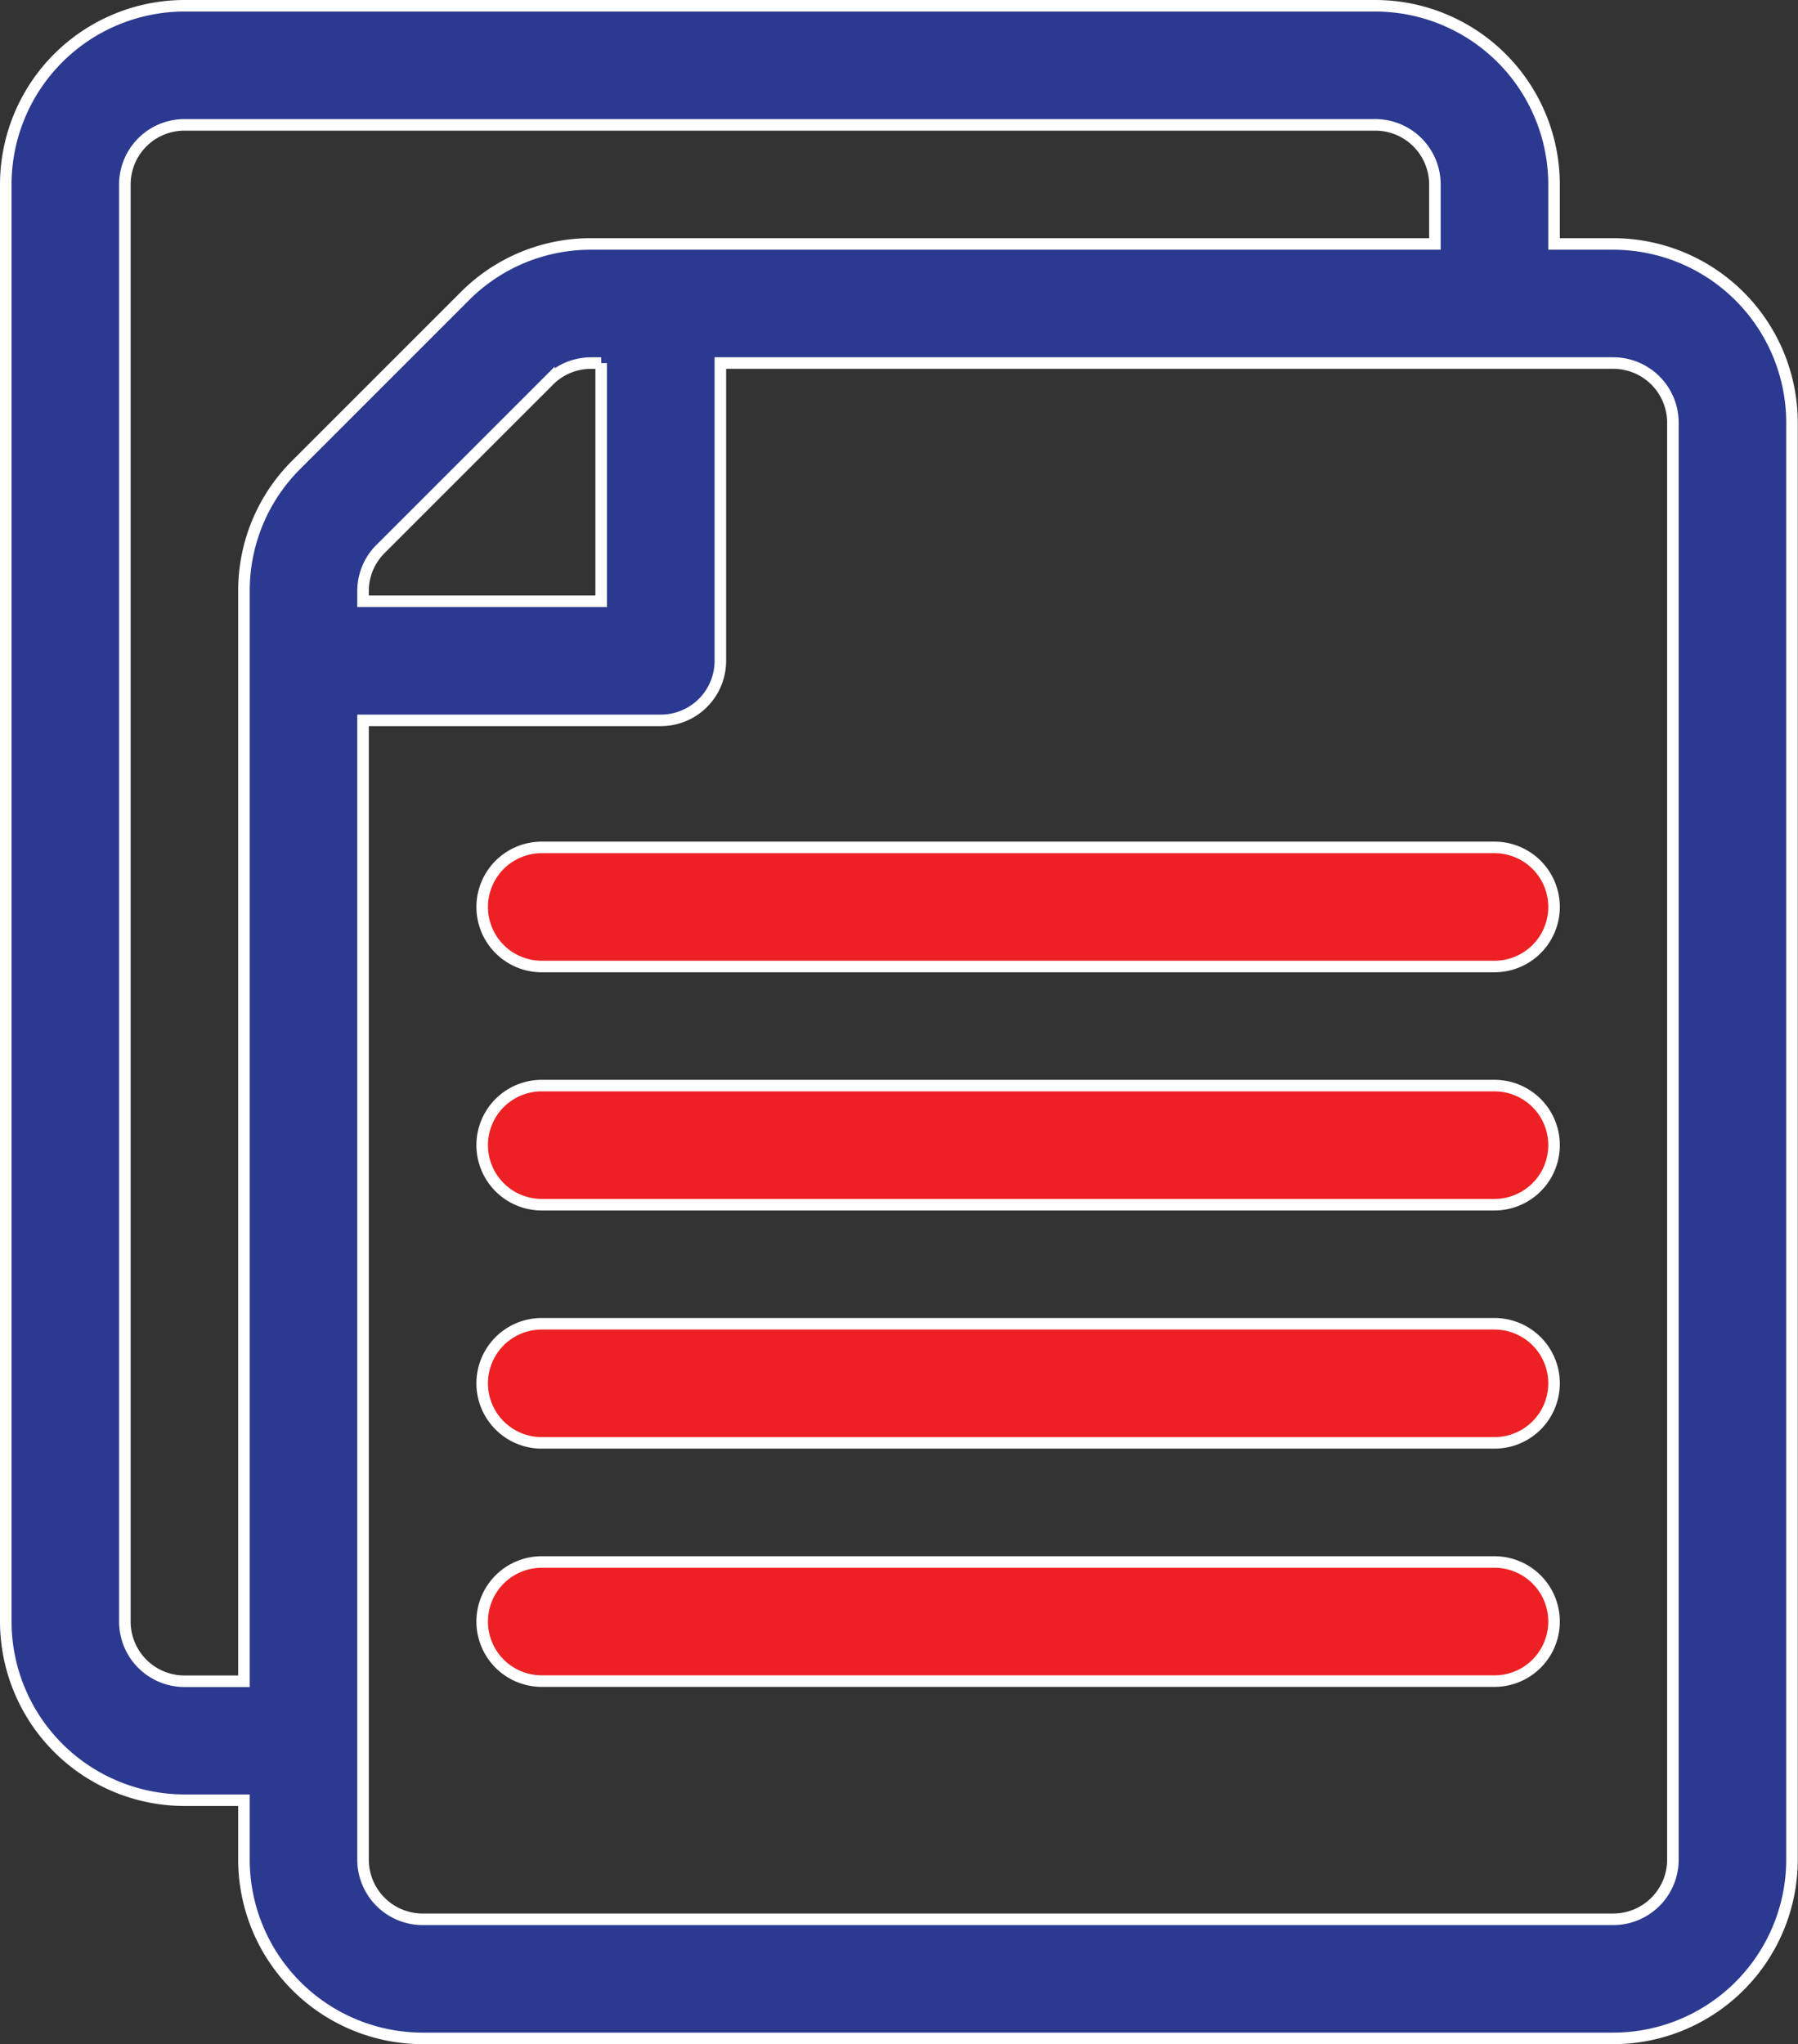 <svg xmlns="http://www.w3.org/2000/svg" width="38.922" height="44.25" viewBox="0 0 38.922 44.25"><rect x="0" y="0" width="38.922" height="44.25" fill="#333333" stroke="none"/><defs><style>.a{fill:#2b3990;}.a,.b{stroke:#fff;stroke-width:0.25px;}.b{fill:#ed2024;}</style></defs><g transform="translate(-30.875 0.125)"><g transform="translate(31)"><path class="a" d="M65.8,5.156H64.516V3.867A3.872,3.872,0,0,0,60.648,0H34.867A3.872,3.872,0,0,0,31,3.867V34.977a3.872,3.872,0,0,0,3.867,3.867h1.289v1.289A3.872,3.872,0,0,0,40.023,44H65.8a3.872,3.872,0,0,0,3.867-3.867V9.023A3.872,3.872,0,0,0,65.8,5.156ZM37.289,9.935a3.841,3.841,0,0,0-1.133,2.734v23.6H34.867a1.291,1.291,0,0,1-1.289-1.289V3.867a1.291,1.291,0,0,1,1.289-1.289H60.648a1.291,1.291,0,0,1,1.289,1.289V5.156H43.669a3.842,3.842,0,0,0-2.734,1.133Zm6.6-2.2v5.156H38.734v-.221a1.281,1.281,0,0,1,.378-.911l3.646-3.646a1.281,1.281,0,0,1,.911-.378h.221Zm23.2,32.4A1.291,1.291,0,0,1,65.8,41.422H40.023a1.291,1.291,0,0,1-1.289-1.289V15.469H45.18a1.289,1.289,0,0,0,1.289-1.289V7.734H65.8a1.291,1.291,0,0,1,1.289,1.289Z" transform="translate(-31)"/></g><g transform="translate(41.313 18.219)"><path class="b" d="M172.914,212H152.289a1.289,1.289,0,0,0,0,2.578h20.625a1.289,1.289,0,0,0,0-2.578Z" transform="translate(-151 -212)"/></g><g transform="translate(41.313 23.375)"><path class="b" d="M172.914,272H152.289a1.289,1.289,0,0,0,0,2.578h20.625a1.289,1.289,0,0,0,0-2.578Z" transform="translate(-151 -272)"/></g><g transform="translate(41.313 28.531)"><path class="b" d="M172.914,332H152.289a1.289,1.289,0,0,0,0,2.578h20.625a1.289,1.289,0,0,0,0-2.578Z" transform="translate(-151 -332)"/></g><g transform="translate(41.313 33.688)"><path class="b" d="M172.914,392H152.289a1.289,1.289,0,0,0,0,2.578h20.625a1.289,1.289,0,0,0,0-2.578Z" transform="translate(-151 -392)"/></g></g></svg>